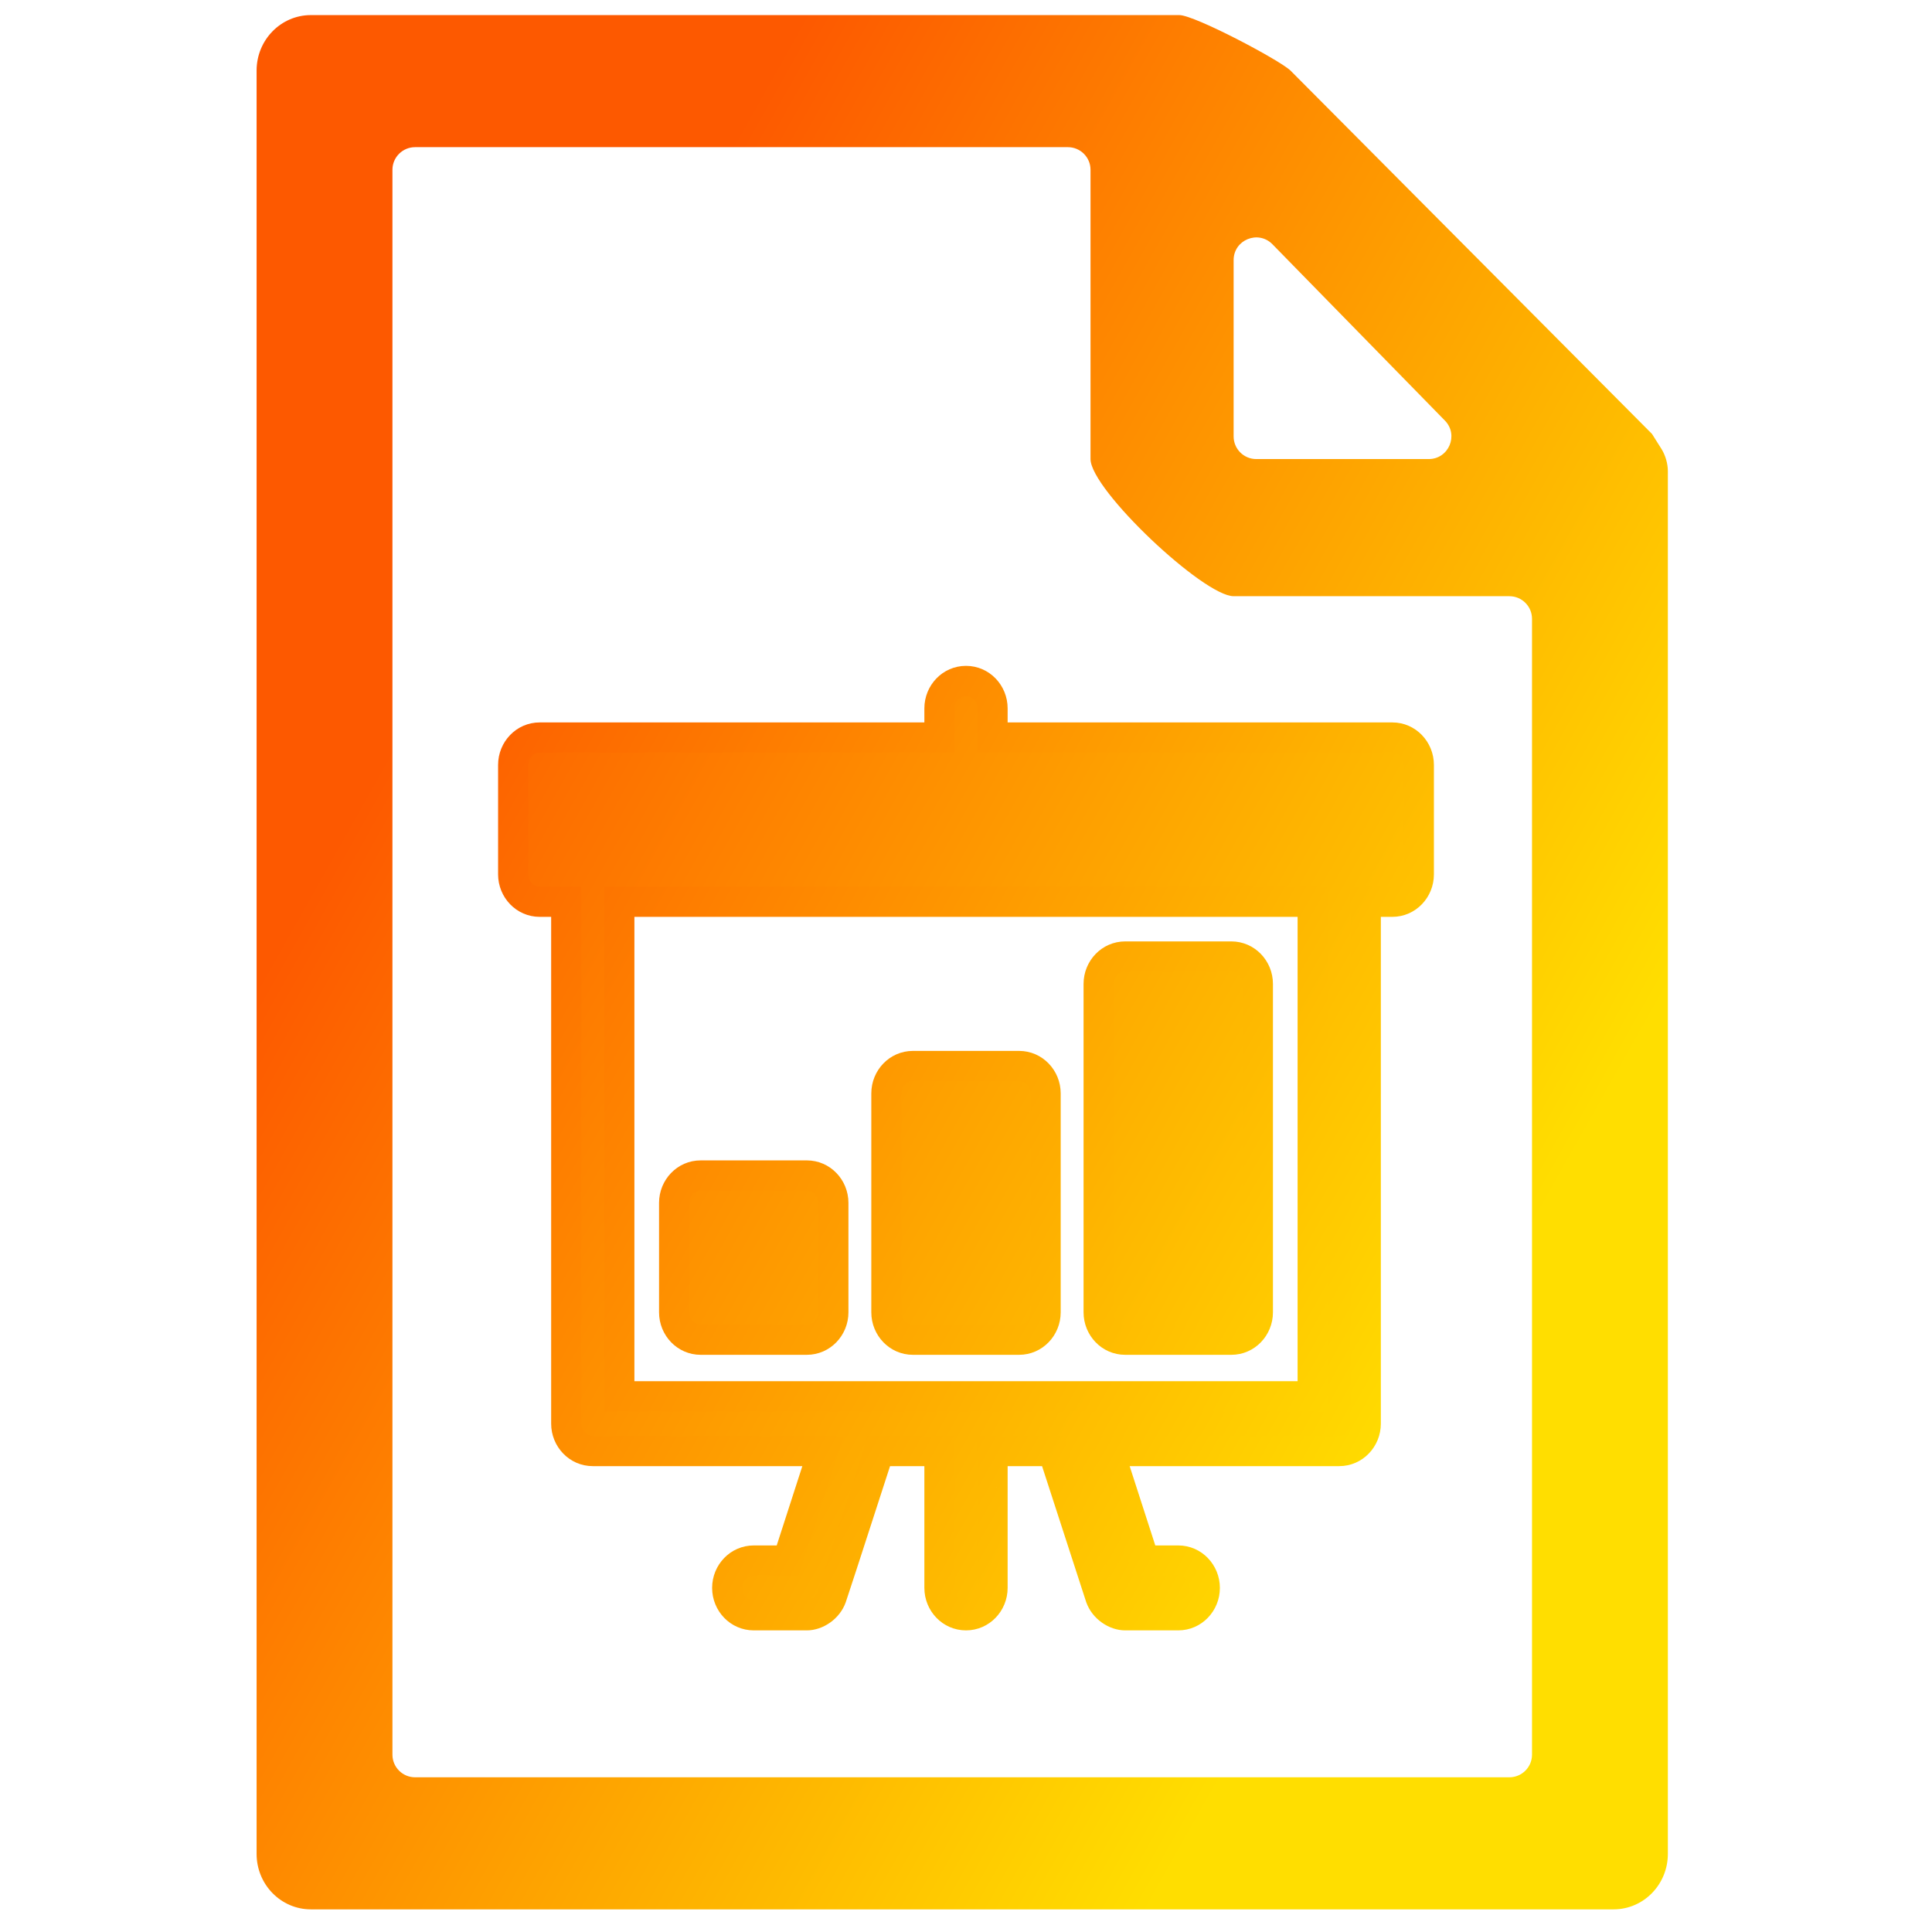 <svg width="256" height="256" viewBox="0 0 256 256" fill="none" xmlns="http://www.w3.org/2000/svg">
<path d="M149.094 177.52H163.156C165.1 177.52 166.672 175.898 166.672 173.893V130.369C166.672 128.364 165.1 126.742 163.156 126.742H149.094C147.15 126.742 145.578 128.364 145.578 130.369V173.893C145.578 175.898 147.15 177.52 149.094 177.52ZM184.484 97.725H131.516V93.856C131.516 91.852 129.943 90.23 128 90.23C126.057 90.23 124.484 91.852 124.484 93.856V97.725H71.516C69.572 97.725 68 99.347 68 101.352V115.861C68 117.866 69.572 119.488 71.516 119.488H75.031V188.643C75.031 190.648 76.604 192.27 78.547 192.27H109.062L104.374 206.779H99.875C97.932 206.779 96.359 208.401 96.359 210.406C96.359 212.411 97.932 214.033 99.875 214.033H106.906C108.199 214.033 109.678 213.063 110.182 211.634C110.517 210.683 116.287 192.924 116.473 192.27H124.484V210.406C124.484 212.411 126.057 214.033 128 214.033C129.943 214.033 131.516 212.411 131.516 210.406V192.27H139.53C140.173 194.25 137.203 185.097 145.818 211.634C146.319 213.055 147.796 214.033 149.094 214.033H156.125C158.068 214.033 159.641 212.411 159.641 210.406C159.641 208.401 158.068 206.779 156.125 206.779H151.626L146.938 192.27H177.453C179.397 192.27 180.969 190.648 180.969 188.643V119.488H184.484C186.428 119.488 188 117.866 188 115.861V101.352C188 99.347 186.428 97.725 184.484 97.725ZM173.938 185.016H82.062V119.488H173.938V185.016ZM120.969 177.52H135.031C136.975 177.52 138.547 175.898 138.547 173.893V144.877C138.547 142.872 136.975 141.25 135.031 141.25H120.969C119.025 141.25 117.453 142.872 117.453 144.877V173.893C117.453 175.898 119.025 177.52 120.969 177.52ZM92.844 177.52H106.906C108.85 177.52 110.422 175.898 110.422 173.893V159.385C110.422 157.38 108.85 155.758 106.906 155.758H92.844C90.9 155.758 89.328 157.38 89.328 159.385V173.893C89.328 175.898 90.9 177.52 92.844 177.52Z" fill="url(#paint0_linear_667_183)"/>
<path fill-rule="evenodd" clip-rule="evenodd" d="M220.141 59.468C220.677 60.318 221 61.433 221 62.437V68.182V245.646C221 249.708 217.78 253 213.808 253H41.192C37.22 253 34 249.708 34 245.646V9.354C34 5.292 37.22 2 41.192 2H156.269C158.291 2 169.555 7.957 171 9.354L218.9 57.5C218.9 57.5 219.068 57.767 219.309 58.149C219.546 58.525 219.854 59.013 220.141 59.468ZM168.606 32.367C166.726 30.444 163.462 31.775 163.462 34.464V57.828C163.462 59.485 164.805 60.828 166.462 60.828H189.313C191.97 60.828 193.316 57.63 191.458 55.73L168.606 32.367ZM52 232.5C52 234.157 53.343 235.5 55 235.5H200C201.657 235.5 203 234.157 203 232.5V82C203 80.343 201.657 79 200 79H163.462C159.489 79 144.5 64.889 144.5 60.828V22.5C144.5 20.843 143.157 19.5 141.5 19.5H55C53.343 19.5 52 20.843 52 22.5V232.5ZM128 88.23C124.894 88.23 122.484 90.806 122.484 93.856V95.725H71.516C68.41 95.725 66 98.302 66 101.352V115.861C66 118.911 68.41 121.488 71.516 121.488H73.031V188.643C73.031 191.693 75.441 194.27 78.547 194.27H106.314L102.918 204.779H99.875C96.769 204.779 94.359 207.356 94.359 210.406C94.359 213.456 96.769 216.033 99.875 216.033H106.906C109.049 216.033 111.283 214.526 112.068 212.299L112.068 212.298C112.169 212.012 112.743 210.264 113.507 207.922L122.484 202.673V210.406C122.484 213.457 124.895 216.033 128 216.033C131.105 216.033 133.516 213.457 133.516 210.406V196.223L136.856 194.27H138.078C138.742 196.314 140.319 201.173 143.916 212.252L143.923 212.275L143.932 212.299C144.713 214.514 146.942 216.033 149.094 216.033H156.125C159.23 216.033 161.641 213.457 161.641 210.406C161.641 207.355 159.23 204.779 156.125 204.779H153.082L149.686 194.27H177.453C180.56 194.27 182.969 191.693 182.969 188.643V121.488H184.484C187.591 121.488 190 118.911 190 115.861V101.352C190 98.302 187.591 95.725 184.484 95.725H133.516V93.856C133.516 90.806 131.106 88.23 128 88.23ZM136.856 194.27H136.856L141.416 191.603L141.422 191.62L141.425 191.629L141.428 191.638L141.431 191.646L141.435 191.659L141.435 191.661L141.437 191.664L141.587 192.125C142.001 193.401 143.411 197.742 147.711 210.987C147.939 211.604 148.654 212.033 149.094 212.033H156.125C156.906 212.033 157.641 211.365 157.641 210.406C157.641 209.447 156.906 208.779 156.125 208.779H151.626H150.17L149.723 207.394L145.035 192.885L144.19 190.27H146.938H177.453C178.234 190.27 178.969 189.603 178.969 188.643V119.488V117.488H180.969H184.484C185.265 117.488 186 116.821 186 115.861V101.352C186 100.393 185.265 99.725 184.484 99.725H131.516H129.516V97.725V93.856C129.516 92.897 128.78 92.23 128 92.23C127.22 92.23 126.484 92.897 126.484 93.856V97.725V99.725H124.484H71.516C70.735 99.725 70 100.393 70 101.352V115.861C70 116.821 70.735 117.488 71.516 117.488H75.031H77.031V119.488V188.643C77.031 189.603 77.766 190.27 78.547 190.27H109.062H111.81L110.965 192.885L106.277 207.394L105.83 208.779H104.374H99.875C99.095 208.779 98.359 209.446 98.359 210.406C98.359 211.366 99.095 212.033 99.875 212.033H106.906C107.074 212.033 107.371 211.959 107.684 211.737C107.988 211.522 108.199 211.243 108.296 210.969L113.507 207.922C113.507 207.922 113.507 207.922 113.507 207.922L122.484 202.673V202.673L126.484 200.335V210.406C126.484 211.365 127.219 212.033 128 212.033C128.781 212.033 129.516 211.365 129.516 210.406V198.562L133.516 196.223V196.223L136.856 194.27ZM129.516 198.561V198.562L126.484 200.335V200.334L129.516 198.561ZM129.516 198.561V192.27V190.27H131.516H139.53H140.983L141.416 191.603L136.856 194.27H133.516V196.223L129.516 198.561ZM126.484 200.334V192.27V190.27H124.484H116.473H114.962L114.549 191.722C114.55 191.721 114.55 191.722 114.549 191.725C114.547 191.731 114.541 191.75 114.529 191.788C114.514 191.836 114.494 191.9 114.468 191.982C114.417 192.145 114.346 192.366 114.258 192.641C114.083 193.188 113.841 193.938 113.556 194.823C112.984 196.593 112.235 198.903 111.481 201.223C109.967 205.884 108.454 210.52 108.296 210.969L113.507 207.922C114.931 203.559 117.016 197.136 117.936 194.27H122.484V202.673L126.484 200.334ZM82.062 117.488H80.062V119.488V185.016V187.016H82.062H173.938H175.938V185.016V119.488V117.488H173.938H82.062ZM171.938 121.488H84.062V183.016H171.938V121.488ZM149.094 124.742C145.987 124.742 143.578 127.319 143.578 130.369V173.893C143.578 176.943 145.987 179.52 149.094 179.52H163.156C166.263 179.52 168.672 176.943 168.672 173.893V130.369C168.672 127.319 166.263 124.742 163.156 124.742H149.094ZM147.578 130.369C147.578 129.409 148.313 128.742 149.094 128.742H163.156C163.937 128.742 164.672 129.409 164.672 130.369V173.893C164.672 174.853 163.937 175.52 163.156 175.52H149.094C148.313 175.52 147.578 174.853 147.578 173.893V130.369ZM120.969 139.25C117.862 139.25 115.453 141.827 115.453 144.877V173.893C115.453 176.943 117.862 179.52 120.969 179.52H135.031C138.138 179.52 140.547 176.943 140.547 173.893V144.877C140.547 141.827 138.138 139.25 135.031 139.25H120.969ZM119.453 144.877C119.453 143.917 120.188 143.25 120.969 143.25H135.031C135.812 143.25 136.547 143.917 136.547 144.877V173.893C136.547 174.853 135.812 175.52 135.031 175.52H120.969C120.188 175.52 119.453 174.853 119.453 173.893V144.877ZM92.844 153.758C89.738 153.758 87.328 156.335 87.328 159.385V173.893C87.328 176.943 89.738 179.52 92.844 179.52H106.906C110.013 179.52 112.422 176.943 112.422 173.893V159.385C112.422 156.335 110.013 153.758 106.906 153.758H92.844ZM91.328 159.385C91.328 158.425 92.063 157.758 92.844 157.758H106.906C107.687 157.758 108.422 158.425 108.422 159.385V173.893C108.422 174.853 107.687 175.52 106.906 175.52H92.844C92.063 175.52 91.328 174.853 91.328 173.893V159.385Z" fill="url(#paint1_linear_667_183)"/>
<defs>
<linearGradient id="paint0_linear_667_183" x1="37" y1="114.5" x2="185" y2="197.5" gradientUnits="userSpaceOnUse">
<stop stop-color="#FD5900"/>
<stop offset="1" stop-color="#FFDE00"/>
</linearGradient>
<linearGradient id="paint1_linear_667_183" x1="58.5" y1="87" x2="200.715" y2="167.199" gradientUnits="userSpaceOnUse">
<stop stop-color="#FD5900"/>
<stop offset="1" stop-color="#FFDE00"/>
</linearGradient>
</defs>
</svg>
